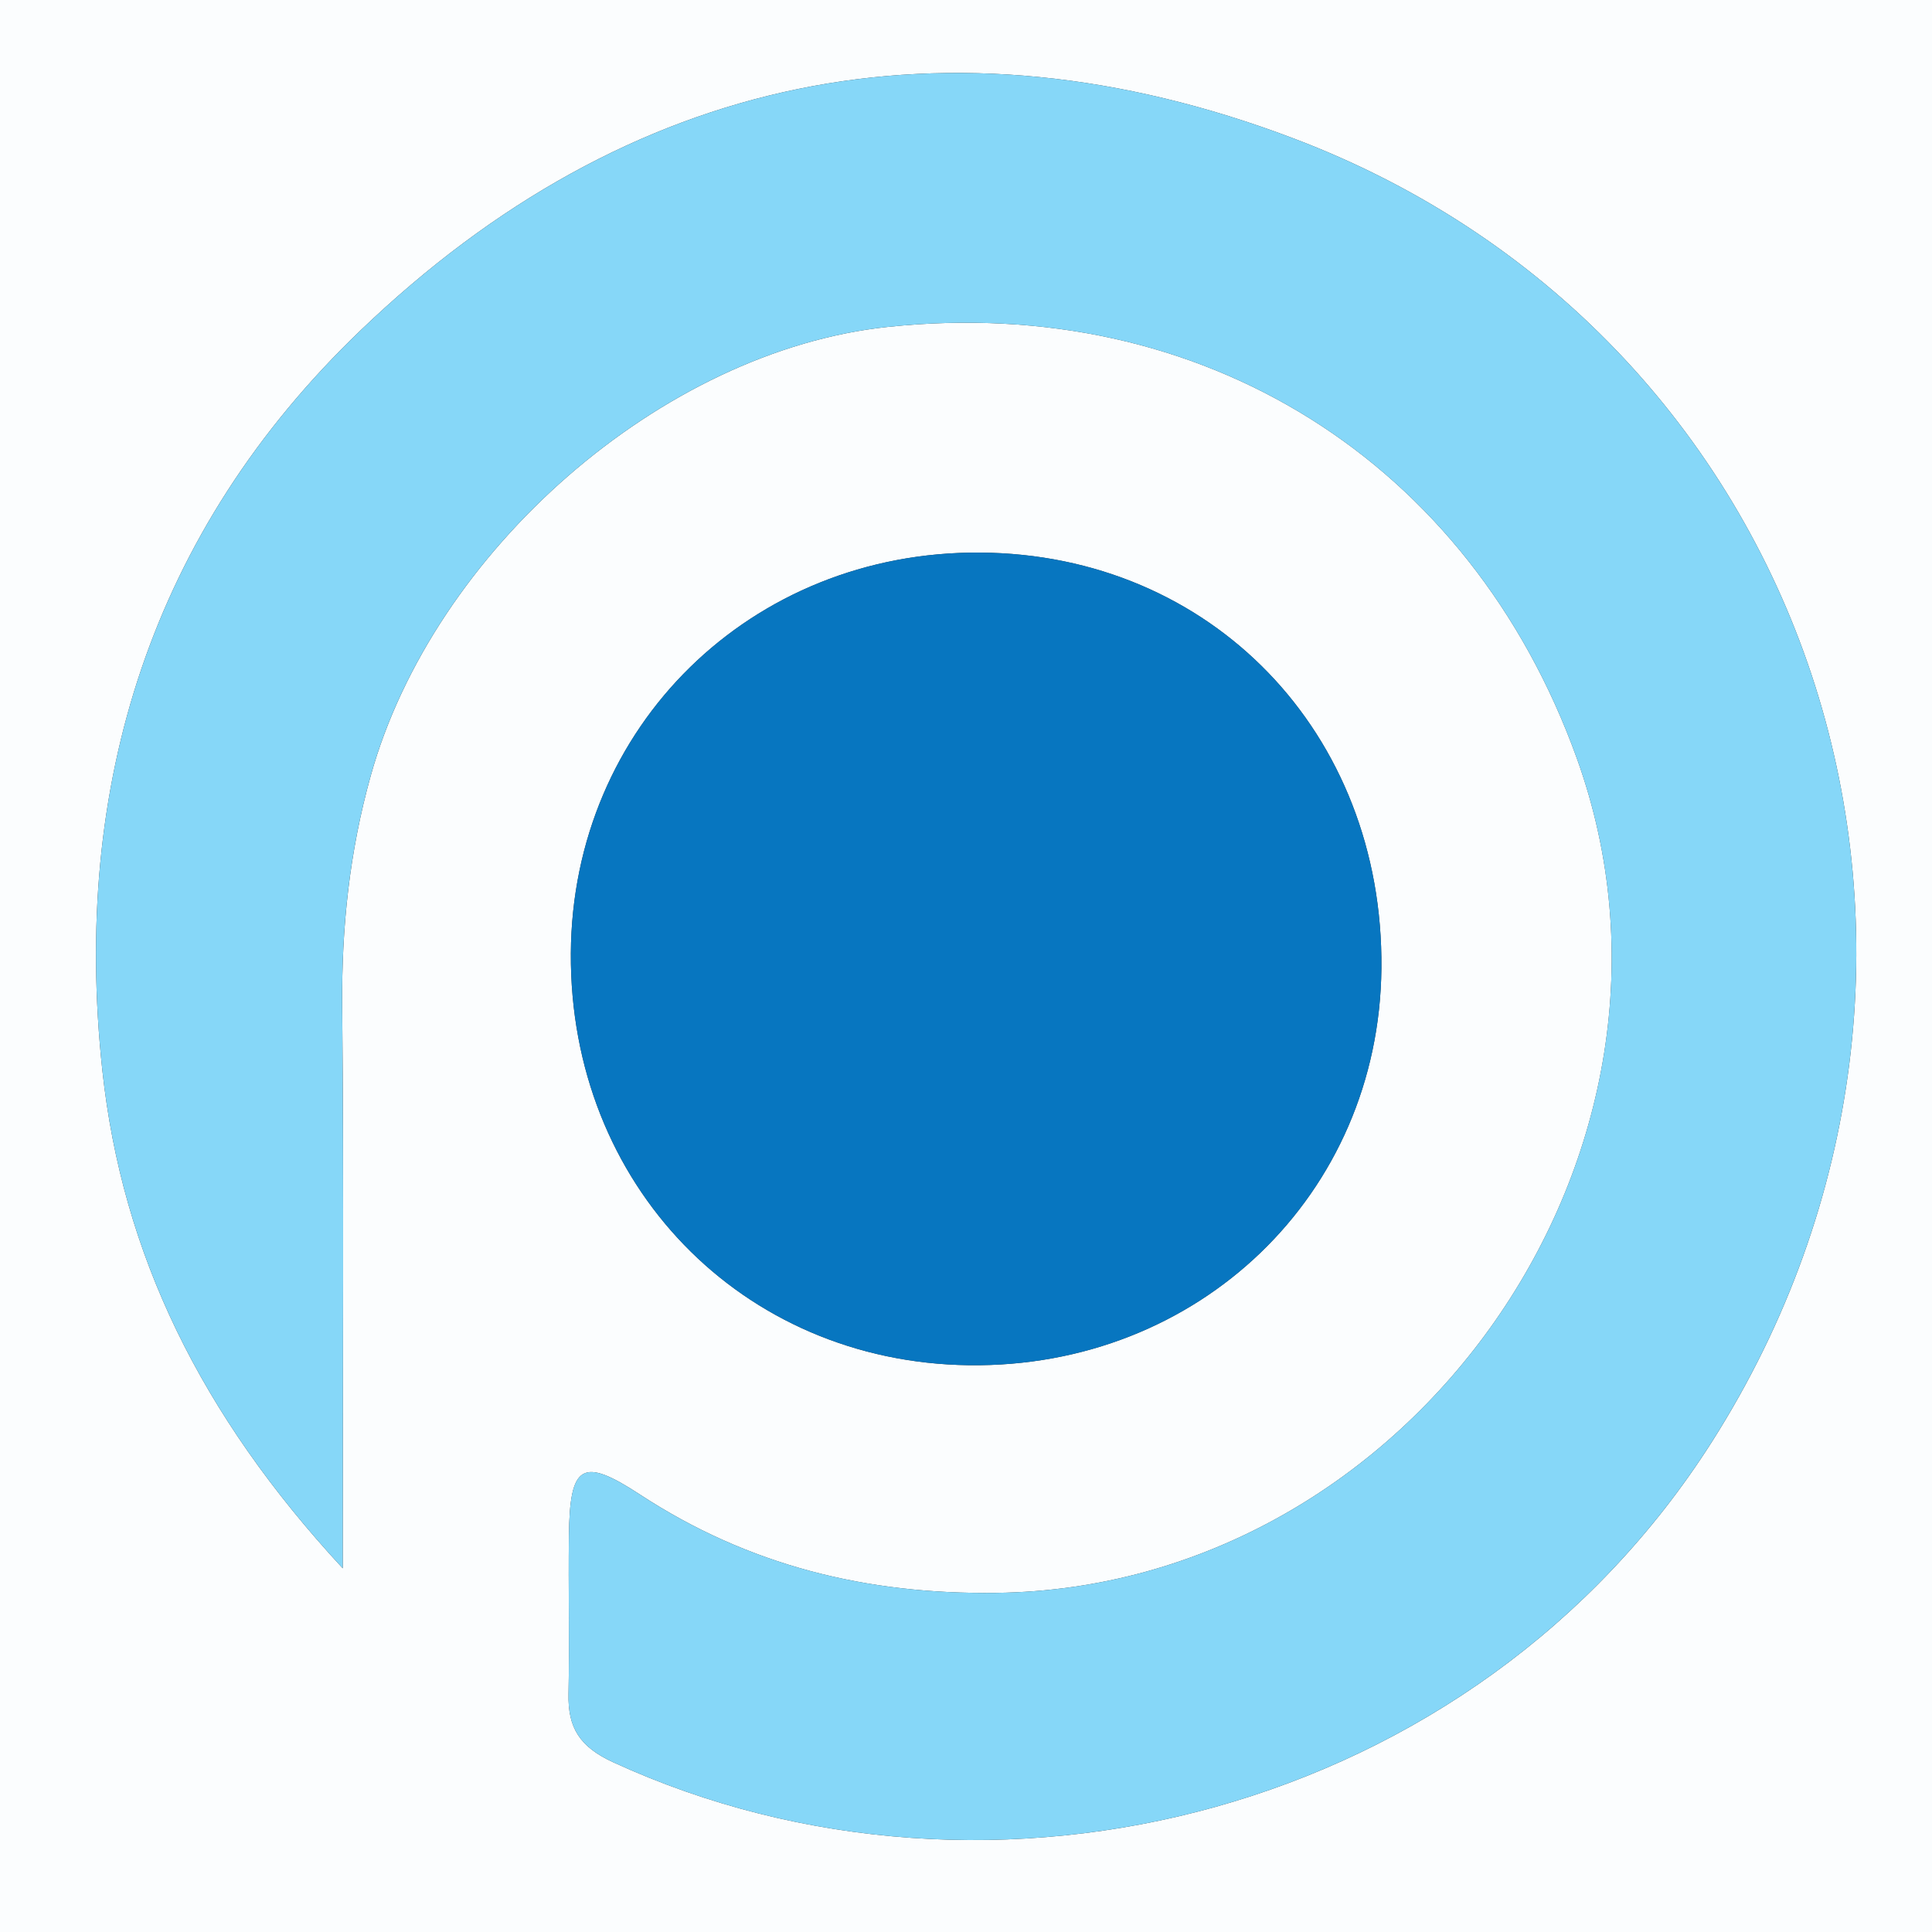 <?xml version="1.0" encoding="utf-8"?>
<!-- Generator: Adobe Illustrator 16.0.0, SVG Export Plug-In . SVG Version: 6.00 Build 0)  -->
<!DOCTYPE svg PUBLIC "-//W3C//DTD SVG 1.1//EN" "http://www.w3.org/Graphics/SVG/1.1/DTD/svg11.dtd">
<svg version="1.1" id="Layer_1" xmlns="http://www.w3.org/2000/svg" xmlns:xlink="http://www.w3.org/1999/xlink" x="0px" y="0px"
	 width="64px" height="64px" viewBox="0 0 64 64" enable-background="new 0 0 64 64" xml:space="preserve">
<rect x="0" y="0" width="64" height="64" fill="#333333" stroke="none"/>
<g id="K580Fq_1_">
	<g>
		<g>
			<path fill="#FBFDFE" d="M35.085,71.752c-12.584,0-25.168-0.021-37.751,0.033c-1.25,0.006-1.535-0.283-1.532-1.533
				c0.043-23.168,0.043-46.336,0-69.504c-0.002-1.25,0.282-1.534,1.532-1.532c25.168,0.042,50.336,0.042,75.504,0
				c1.25-0.002,1.533,0.282,1.531,1.532c-0.043,23.168-0.043,46.336,0,69.504c0.002,1.25-0.281,1.539-1.531,1.533
				C60.253,71.73,47.669,71.752,35.085,71.752z M11.354,51.953c0-6.684,0.038-12.662-0.018-18.637
				c-0.023-2.598,0.242-5.104,0.947-7.626c2.074-7.427,9.632-14.068,17.132-14.861c10.414-1.102,19.273,4.444,22.818,14.286
				c4.676,12.977-5.447,27.473-19.232,27.651c-4.292,0.055-8.204-0.902-11.805-3.26c-1.923-1.26-2.32-0.988-2.35,1.365
				c-0.022,1.748,0.022,3.498-0.013,5.246c-0.023,1.125,0.376,1.754,1.484,2.262c12.522,5.748,28.547,1.732,36.401-10.631
				C66.78,31.902,60.374,11.201,42.813,4.571c-11.404-4.306-21.986-2.146-30.87,6.374c-6.935,6.651-9.57,15.066-8.552,24.516
				C4.047,41.543,6.65,46.873,11.354,51.953z M32.466,18.305c-7.586-0.05-13.512,5.753-13.556,13.275
				c-0.044,7.657,5.649,13.547,13.185,13.645c7.615,0.098,13.592-5.652,13.666-13.146C45.837,24.275,40.122,18.355,32.466,18.305z"
				/>
			<path fill-rule="evenodd" clip-rule="evenodd" fill="#86D7F8" d="M11.354,51.953c-4.704-5.08-7.307-10.41-7.963-16.492
				c-1.018-9.45,1.617-17.865,8.552-24.516c8.884-8.52,19.466-10.68,30.87-6.374c17.561,6.629,23.967,27.331,13.904,43.177
				c-7.854,12.363-23.879,16.379-36.401,10.631c-1.108-0.508-1.507-1.137-1.484-2.262c0.036-1.748-0.009-3.498,0.013-5.246
				c0.03-2.354,0.427-2.625,2.35-1.365c3.602,2.357,7.513,3.314,11.805,3.26c13.785-0.178,23.908-14.674,19.232-27.651
				c-3.545-9.842-12.404-15.388-22.818-14.286c-7.5,0.793-15.058,7.435-17.132,14.861c-0.705,2.522-0.97,5.028-0.947,7.626
				C11.392,39.291,11.354,45.27,11.354,51.953z"/>
			<path fill-rule="evenodd" clip-rule="evenodd" fill="#0776C0" d="M32.466,18.305c7.656,0.051,13.371,5.97,13.295,13.773
				c-0.074,7.494-6.051,13.244-13.666,13.146C24.56,45.127,18.866,39.236,18.91,31.58C18.954,24.058,24.879,18.255,32.466,18.305z"
				/>
		</g>
	</g>
</g>
</svg>
